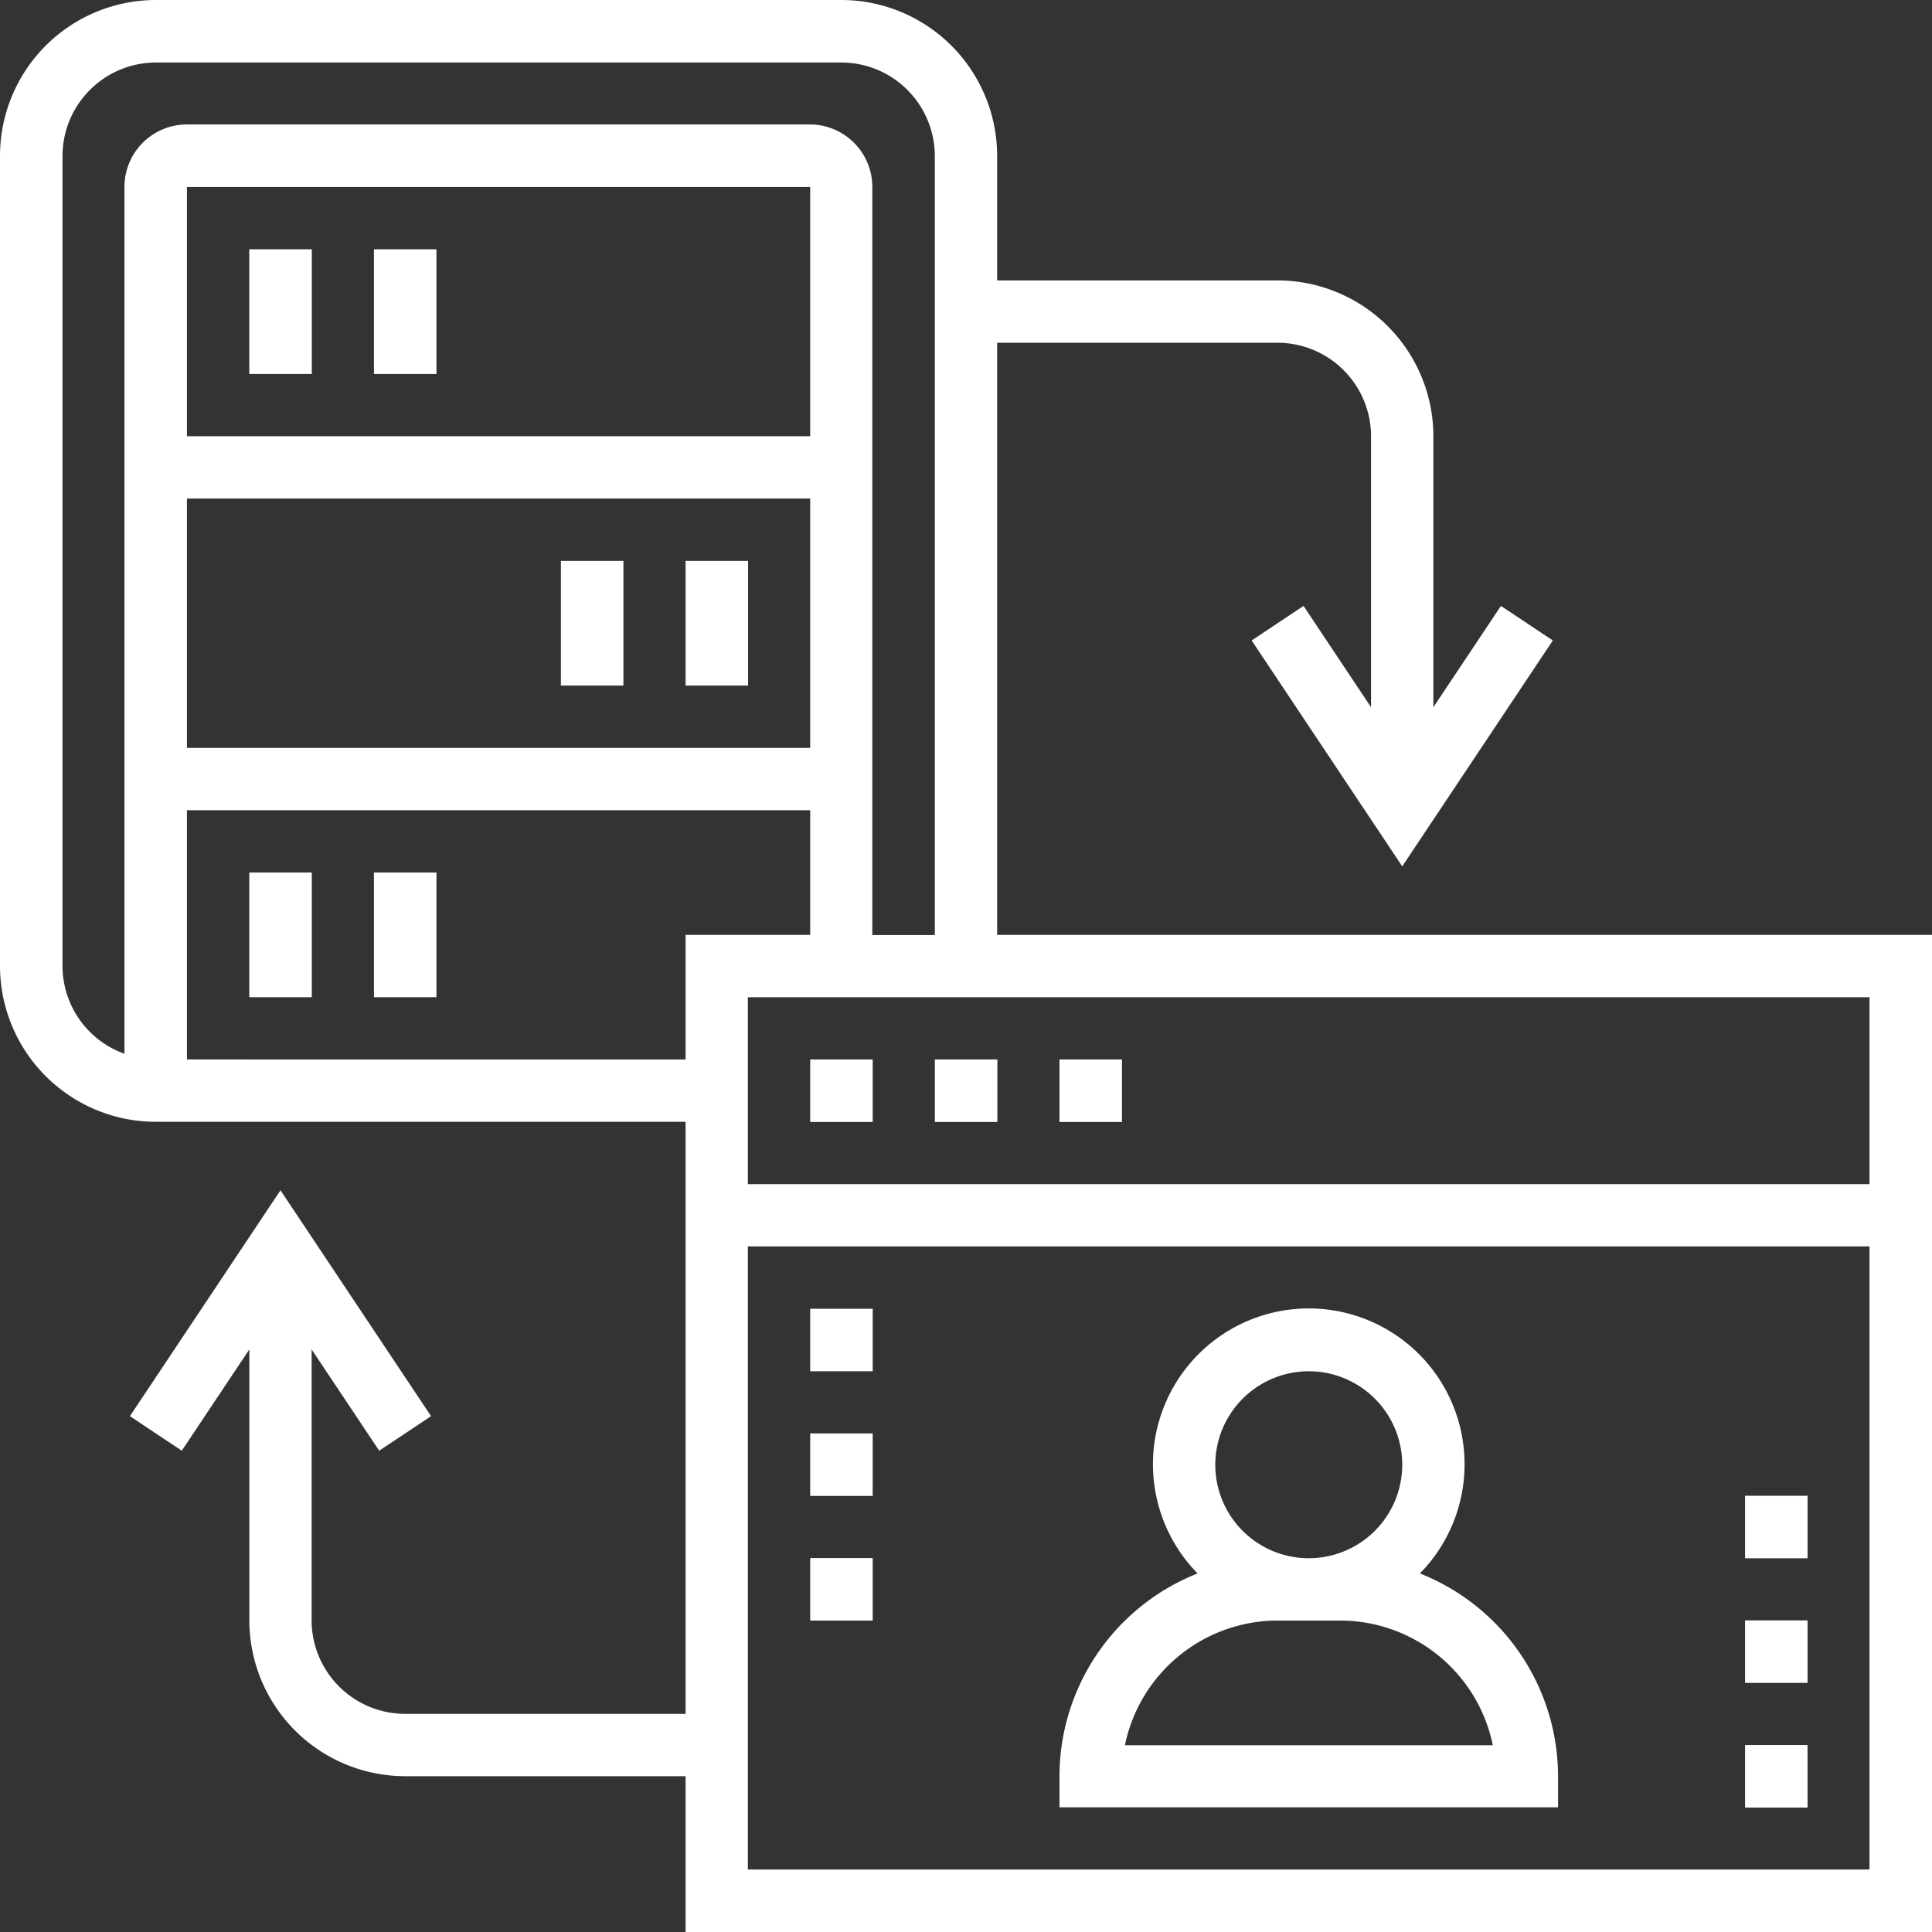 <svg xmlns="http://www.w3.org/2000/svg" width="34" height="34" viewBox="0 0 34 34"><rect x="0" y="0" width="34" height="34" fill="#333333" stroke="none"/><defs><style>.a{fill:#fff;}</style></defs><g transform="translate(-1 -1)"><path class="a" d="M18.548,17.452V7.032h4.935a1.647,1.647,0,0,1,1.645,1.645v4.769L23.94,11.663l-.913.608,2.65,3.975,2.65-3.975-.913-.608-1.189,1.783V8.677a2.745,2.745,0,0,0-2.742-2.742H18.548V3.742A2.745,2.745,0,0,0,15.806,1H3.742A2.745,2.745,0,0,0,1,3.742V18a2.745,2.745,0,0,0,2.742,2.742h9.323V31.161H8.129a1.647,1.647,0,0,1-1.645-1.645V24.747L7.673,26.53l.913-.608-2.65-3.975-2.65,3.975.913.608,1.189-1.783v4.769a2.745,2.745,0,0,0,2.742,2.742h4.935V35H35V17.452ZM33.9,21.839H14.161v-3.29H33.9ZM15.258,8.677H4.29V4.29H15.258ZM4.29,9.774H15.258v4.387H4.29ZM2.1,18V3.742A1.647,1.647,0,0,1,3.742,2.1H15.806a1.647,1.647,0,0,1,1.645,1.645v13.71h-1.1V4.29a1.1,1.1,0,0,0-1.1-1.1H4.29a1.1,1.1,0,0,0-1.1,1.1V19.544A1.643,1.643,0,0,1,2.1,18ZM4.29,19.645V15.258H15.258v2.194H13.065v2.194ZM14.161,33.9V22.935H33.9V33.9Z"/><path class="a" d="M9,9h1.1v2.194H9Z" transform="translate(-3.613 -3.613)"/><path class="a" d="M13,9h1.1v2.194H13Z" transform="translate(-5.419 -3.613)"/><path class="a" d="M23,19h1.1v2.194H23Z" transform="translate(-9.935 -8.129)"/><path class="a" d="M19,19h1.1v2.194H19Z" transform="translate(-8.129 -8.129)"/><path class="a" d="M9,29h1.1v2.194H9Z" transform="translate(-3.613 -12.645)"/><path class="a" d="M13,29h1.1v2.194H13Z" transform="translate(-5.419 -12.645)"/><path class="a" d="M27,35h1.1v1.1H27Z" transform="translate(-11.742 -15.355)"/><path class="a" d="M31,35h1.1v1.1H31Z" transform="translate(-13.548 -15.355)"/><path class="a" d="M35,35h1.1v1.1H35Z" transform="translate(-15.355 -15.355)"/><path class="a" d="M41.343,47.658a2.742,2.742,0,1,0-3.912,0A3.843,3.843,0,0,0,35,51.226v.548h8.774v-.548A3.843,3.843,0,0,0,41.343,47.658ZM39.387,44.1a1.645,1.645,0,1,1-1.645,1.645A1.647,1.647,0,0,1,39.387,44.1Zm-3.235,6.581a2.747,2.747,0,0,1,2.687-2.194h1.1a2.746,2.746,0,0,1,2.687,2.194Z" transform="translate(-15.355 -18.968)"/><path class="a" d="M27,43h1.1v1.1H27Z" transform="translate(-11.742 -18.968)"/><path class="a" d="M27,47h1.1v1.1H27Z" transform="translate(-11.742 -20.774)"/><path class="a" d="M27,51h1.1v1.1H27Z" transform="translate(-11.742 -22.581)"/><path class="a" d="M57,57h1.1v1.1H57Z" transform="translate(-25.29 -25.29)"/><path class="a" d="M57,53h1.1v1.1H57Z" transform="translate(-25.29 -23.484)"/><path class="a" d="M57,49h1.1v1.1H57Z" transform="translate(-25.29 -21.677)"/></g></svg>